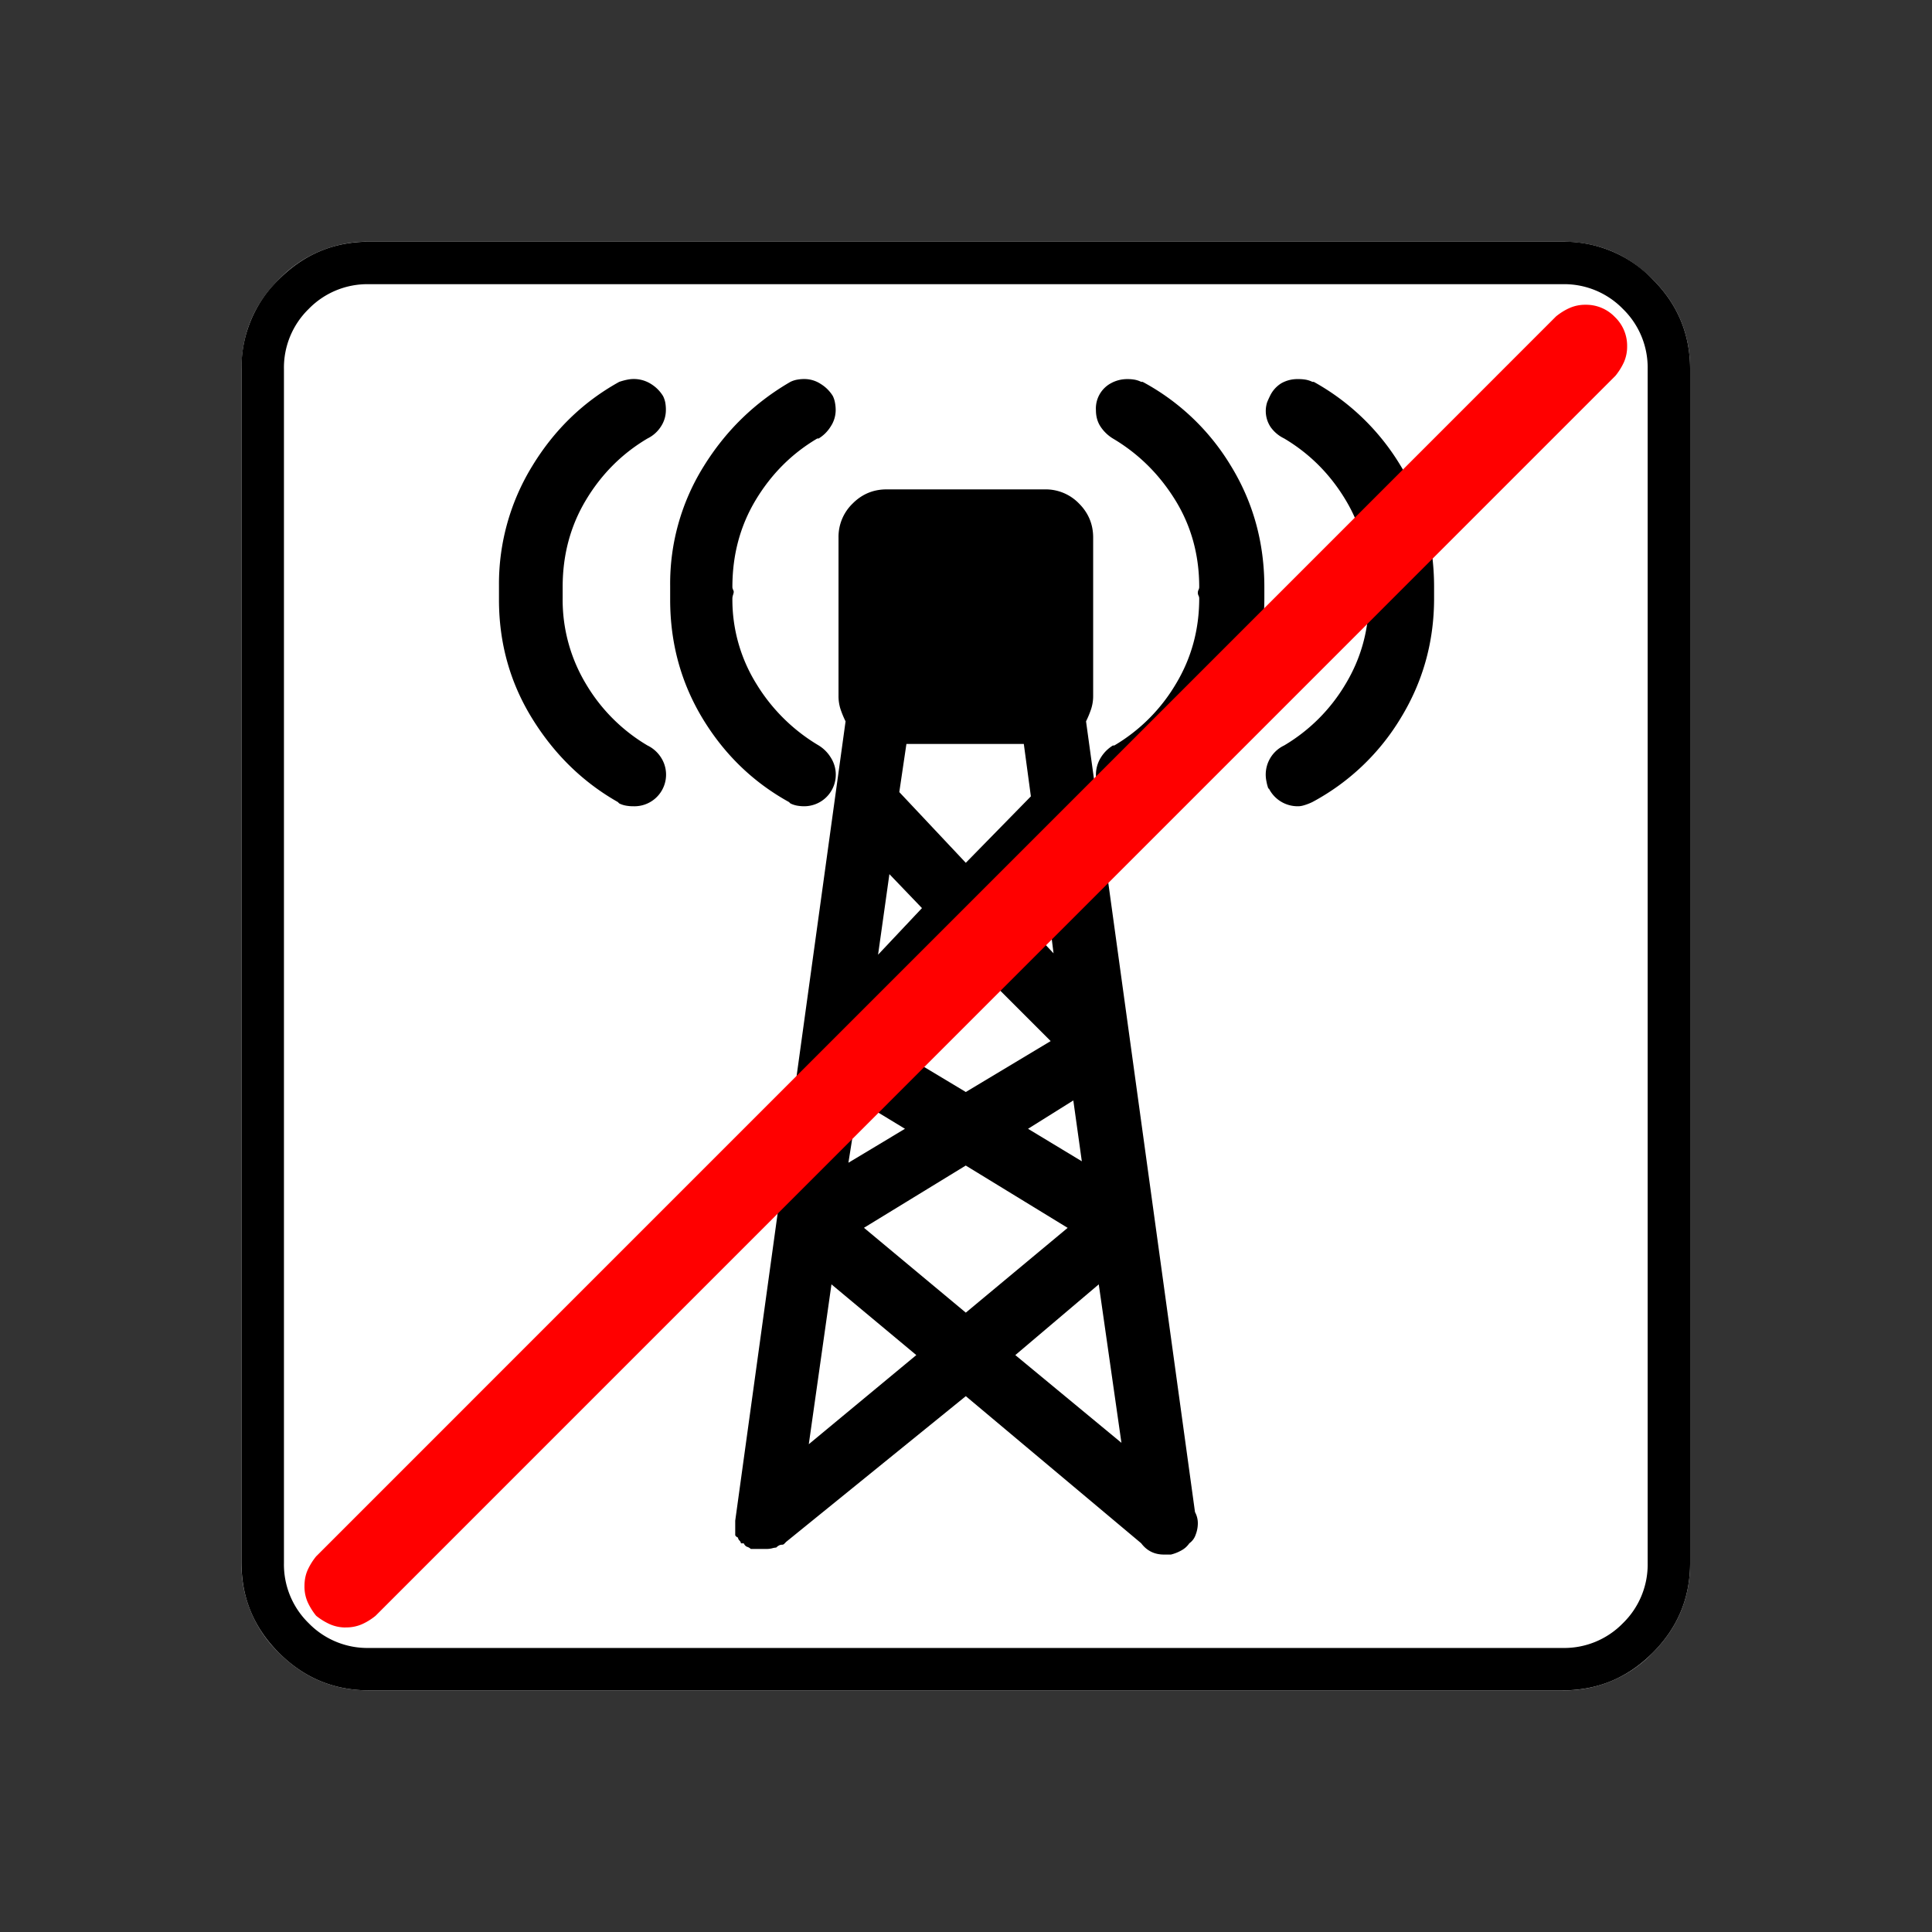 <svg xmlns="http://www.w3.org/2000/svg" width="20" height="20" version="1.2">
    <rect width="100%" height="100%" fill="#333333" stroke="none"/>
    <g font-weight="400" style="fill:none;fill-rule:evenodd;stroke:#000;stroke-width:1;stroke-linecap:square;stroke-linejoin:bevel">
        <g style="font-style:normal;font-weight:400;font-size:17.008px;font-family:icomoon;fill:#fff;fill-opacity:1;stroke:none">
            <path d="M2.021-18.688h18.957c.555 0 1.03.199 1.427.596.397.396.595.872.595 1.426V2.291c0 .554-.198 1.03-.595 1.426a1.946 1.946 0 0 1-1.427.595H2.021c-.554 0-1.029-.198-1.426-.595A1.946 1.946 0 0 1 0 2.291v-18.957c0-.554.198-1.03.595-1.426a1.946 1.946 0 0 1 1.426-.596" font-size="17.008" style="vector-effect:none;fill-rule:nonzero" transform="matrix(.652 0 0 .652 2.5 14.687)"/>
        </g>
        <g style="font-style:normal;font-weight:400;font-size:17.008px;font-family:icomoon;fill:#000;fill-opacity:1;stroke:none">
            <path d="M20.979-18.014a1.3 1.3 0 0 1 .954.393 1.3 1.3 0 0 1 .393.955V2.291a1.3 1.3 0 0 1-.393.955 1.3 1.3 0 0 1-.955.393H2.021a1.3 1.3 0 0 1-.954-.393 1.3 1.3 0 0 1-.393-.955v-18.957a1.3 1.3 0 0 1 .393-.955 1.3 1.3 0 0 1 .954-.393h18.957m0-.674H2.021c-.554 0-1.029.199-1.426.596A1.946 1.946 0 0 0 0-16.666V2.291c0 .554.198 1.03.595 1.426.397.397.872.595 1.426.595h18.957c.555 0 1.03-.198 1.427-.595.397-.397.595-.872.595-1.426v-18.957c0-.554-.198-1.03-.595-1.426a1.946 1.946 0 0 0-1.426-.596M6.446-10.69a2.776 2.776 0 0 1-.977-.977 2.591 2.591 0 0 1-.37-1.36v-.112.023-.09c0-.51.123-.97.37-1.381.247-.412.573-.738.977-.977a.528.528 0 0 0 .214-.191.474.474 0 0 0 .078-.259.631.631 0 0 0-.01-.123.403.403 0 0 0-.035-.101.582.582 0 0 0-.19-.191.512.512 0 0 0-.382-.068 1.055 1.055 0 0 0-.124.034c-.569.315-1.03.76-1.381 1.337a3.574 3.574 0 0 0-.528 1.897v.225c0 .689.176 1.318.528 1.887.352.569.805 1.01 1.359 1.325l.022.022a.4.4 0 0 0 .101.034.63.63 0 0 0 .124.011.502.502 0 0 0 .438-.775.527.527 0 0 0-.214-.19m2.269.92a.4.4 0 0 0 .1.034.63.63 0 0 0 .124.011.502.502 0 0 0 .416-.775.581.581 0 0 0-.19-.19 2.87 2.87 0 0 1-.99-.978 2.534 2.534 0 0 1-.381-1.358c0-.015.004-.034.011-.057a.185.185 0 0 0 .011-.056v.023a.1.1 0 0 0-.01-.045.1.1 0 0 1-.012-.045c0-.51.123-.97.37-1.381.248-.412.573-.738.978-.977h.022a.582.582 0 0 0 .191-.191.474.474 0 0 0 .079-.259.631.631 0 0 0-.012-.123.402.402 0 0 0-.033-.101.582.582 0 0 0-.191-.191.474.474 0 0 0-.259-.079.638.638 0 0 0-.123.011.404.404 0 0 0-.101.034c-.57.33-1.03.779-1.381 1.348a3.517 3.517 0 0 0-.528 1.886v.225c0 .689.172 1.318.516 1.887.345.569.801 1.01 1.37 1.325l.023.022m8.288-6.693a.404.404 0 0 0-.101-.034.64.64 0 0 0-.124-.01.515.515 0 0 0-.27.067.476.476 0 0 0-.179.202c-.015.03-.03.063-.045.1a.458.458 0 0 0 .056.393.56.56 0 0 0 .214.18c.404.24.73.566.977.978.247.411.37.872.37 1.381v.18c0 .494-.123.947-.37 1.358a2.776 2.776 0 0 1-.977.978.512.512 0 0 0-.28.573c.006.037.018.078.033.123v-.023a.511.511 0 0 0 .472.292c.03 0 .067-.007.112-.022a.868.868 0 0 0 .112-.045 3.644 3.644 0 0 0 1.404-1.336c.352-.577.528-1.21.528-1.898v-.18c0-.704-.176-1.344-.528-1.92a3.692 3.692 0 0 0-1.382-1.337h-.022m-2.718 0a.406.406 0 0 0-.1-.034.638.638 0 0 0-.124-.01.533.533 0 0 0-.259.067.455.455 0 0 0-.236.426c0 .105.027.195.079.27a.624.624 0 0 0 .19.18c.405.24.735.565.99.977.254.411.381.872.381 1.381a.1.1 0 0 1-.011.045.1.1 0 0 0-.011.045.1.1 0 0 0 .01.045.1.1 0 0 1 .012.045c0 .494-.123.947-.37 1.358a2.775 2.775 0 0 1-.978.978h-.022a.582.582 0 0 0-.191.19.512.512 0 0 0-.067.382c.007.038.018.079.033.124v-.023c.045.09.109.161.191.214a.474.474 0 0 0 .259.078.33.33 0 0 0 .123-.022 2.25 2.25 0 0 1 .124-.045h-.023a3.728 3.728 0 0 0 1.415-1.336c.36-.577.54-1.21.54-1.898v-.18c0-.704-.177-1.344-.529-1.92a3.646 3.646 0 0 0-1.403-1.337h-.023m-.876 5.39c.03-.06.056-.123.079-.19a.669.669 0 0 0 .034-.214v-2.515c0-.21-.075-.39-.225-.54a.735.735 0 0 0-.54-.224h-2.515c-.21 0-.39.075-.539.225a.735.735 0 0 0-.224.539v2.515a.67.67 0 0 0 .033.214c.023.067.049.13.079.19L7.839 1.618v.225c0 .015.015.03.045.045 0 .015.007.03.022.045s.023.03.023.045H7.974c.015.03.033.048.056.056a.141.141 0 0 1 .056.033H8.266h-.023.09a.37.37 0 0 0 .09-.01.307.307 0 0 1 .067-.012.176.176 0 0 1 .045-.034A.1.1 0 0 1 8.58 2c.015 0 .026-.004.034-.011l.033-.034L11.5-.359l2.785 2.336c.045.06.097.104.157.134.06.03.128.045.202.045h.113a.66.66 0 0 0 .168-.067.359.359 0 0 0 .124-.112.27.27 0 0 0 .1-.135.508.508 0 0 0 .035-.18.368.368 0 0 0-.045-.18l-1.73-12.555m-.516 3.683-.674-.718.516-.54.158 1.258m-.045 1.393-1.348.809-1.348-.81L11.5-7.344l1.348 1.348m-.315-3.886L11.5-8.827 10.444-9.95l.113-.764h1.864l.112.831m-2.246 1.236.517.539-.697.74.18-1.28m-.494 3.594.741.45-.898.539.157-.989M11.5-4.02l1.617.989L11.5-1.685 9.883-3.032l1.617-.989m.988-.583.719-.45.135.966-.854-.516M9.007.404l.36-2.538 1.347 1.123L9.007.404m4.604-2.538.36 2.516-1.685-1.393 1.325-1.123" font-size="17.008" style="vector-effect:none;fill-rule:nonzero" transform="matrix(.652 0 0 .652 2.5 14.687)"/>
        </g>
        <g style="font-style:normal;font-weight:400;font-size:15.874px;font-family:icomoon;fill:red;fill-opacity:1;stroke:none">
            <path d="M.656 3.938A.613.613 0 0 1 .4 3.885a1.02 1.02 0 0 1-.215-.133 1.02 1.02 0 0 1-.134-.215A.613.613 0 0 1 0 3.28c0-.095.017-.18.051-.256a1.02 1.02 0 0 1 .134-.215l19.687-19.688c.068-.055.14-.1.215-.133a.613.613 0 0 1 .257-.051.63.63 0 0 1 .461.194.63.63 0 0 1 .195.462.613.613 0 0 1-.051.256 1.014 1.014 0 0 1-.134.215L1.128 3.753c-.068.055-.14.1-.215.133a.613.613 0 0 1-.257.051" font-size="15.874" style="vector-effect:none;fill-rule:nonzero" transform="matrix(.652 0 0 .652 3.152 14.28)"/>
        </g>
    </g>
</svg>
